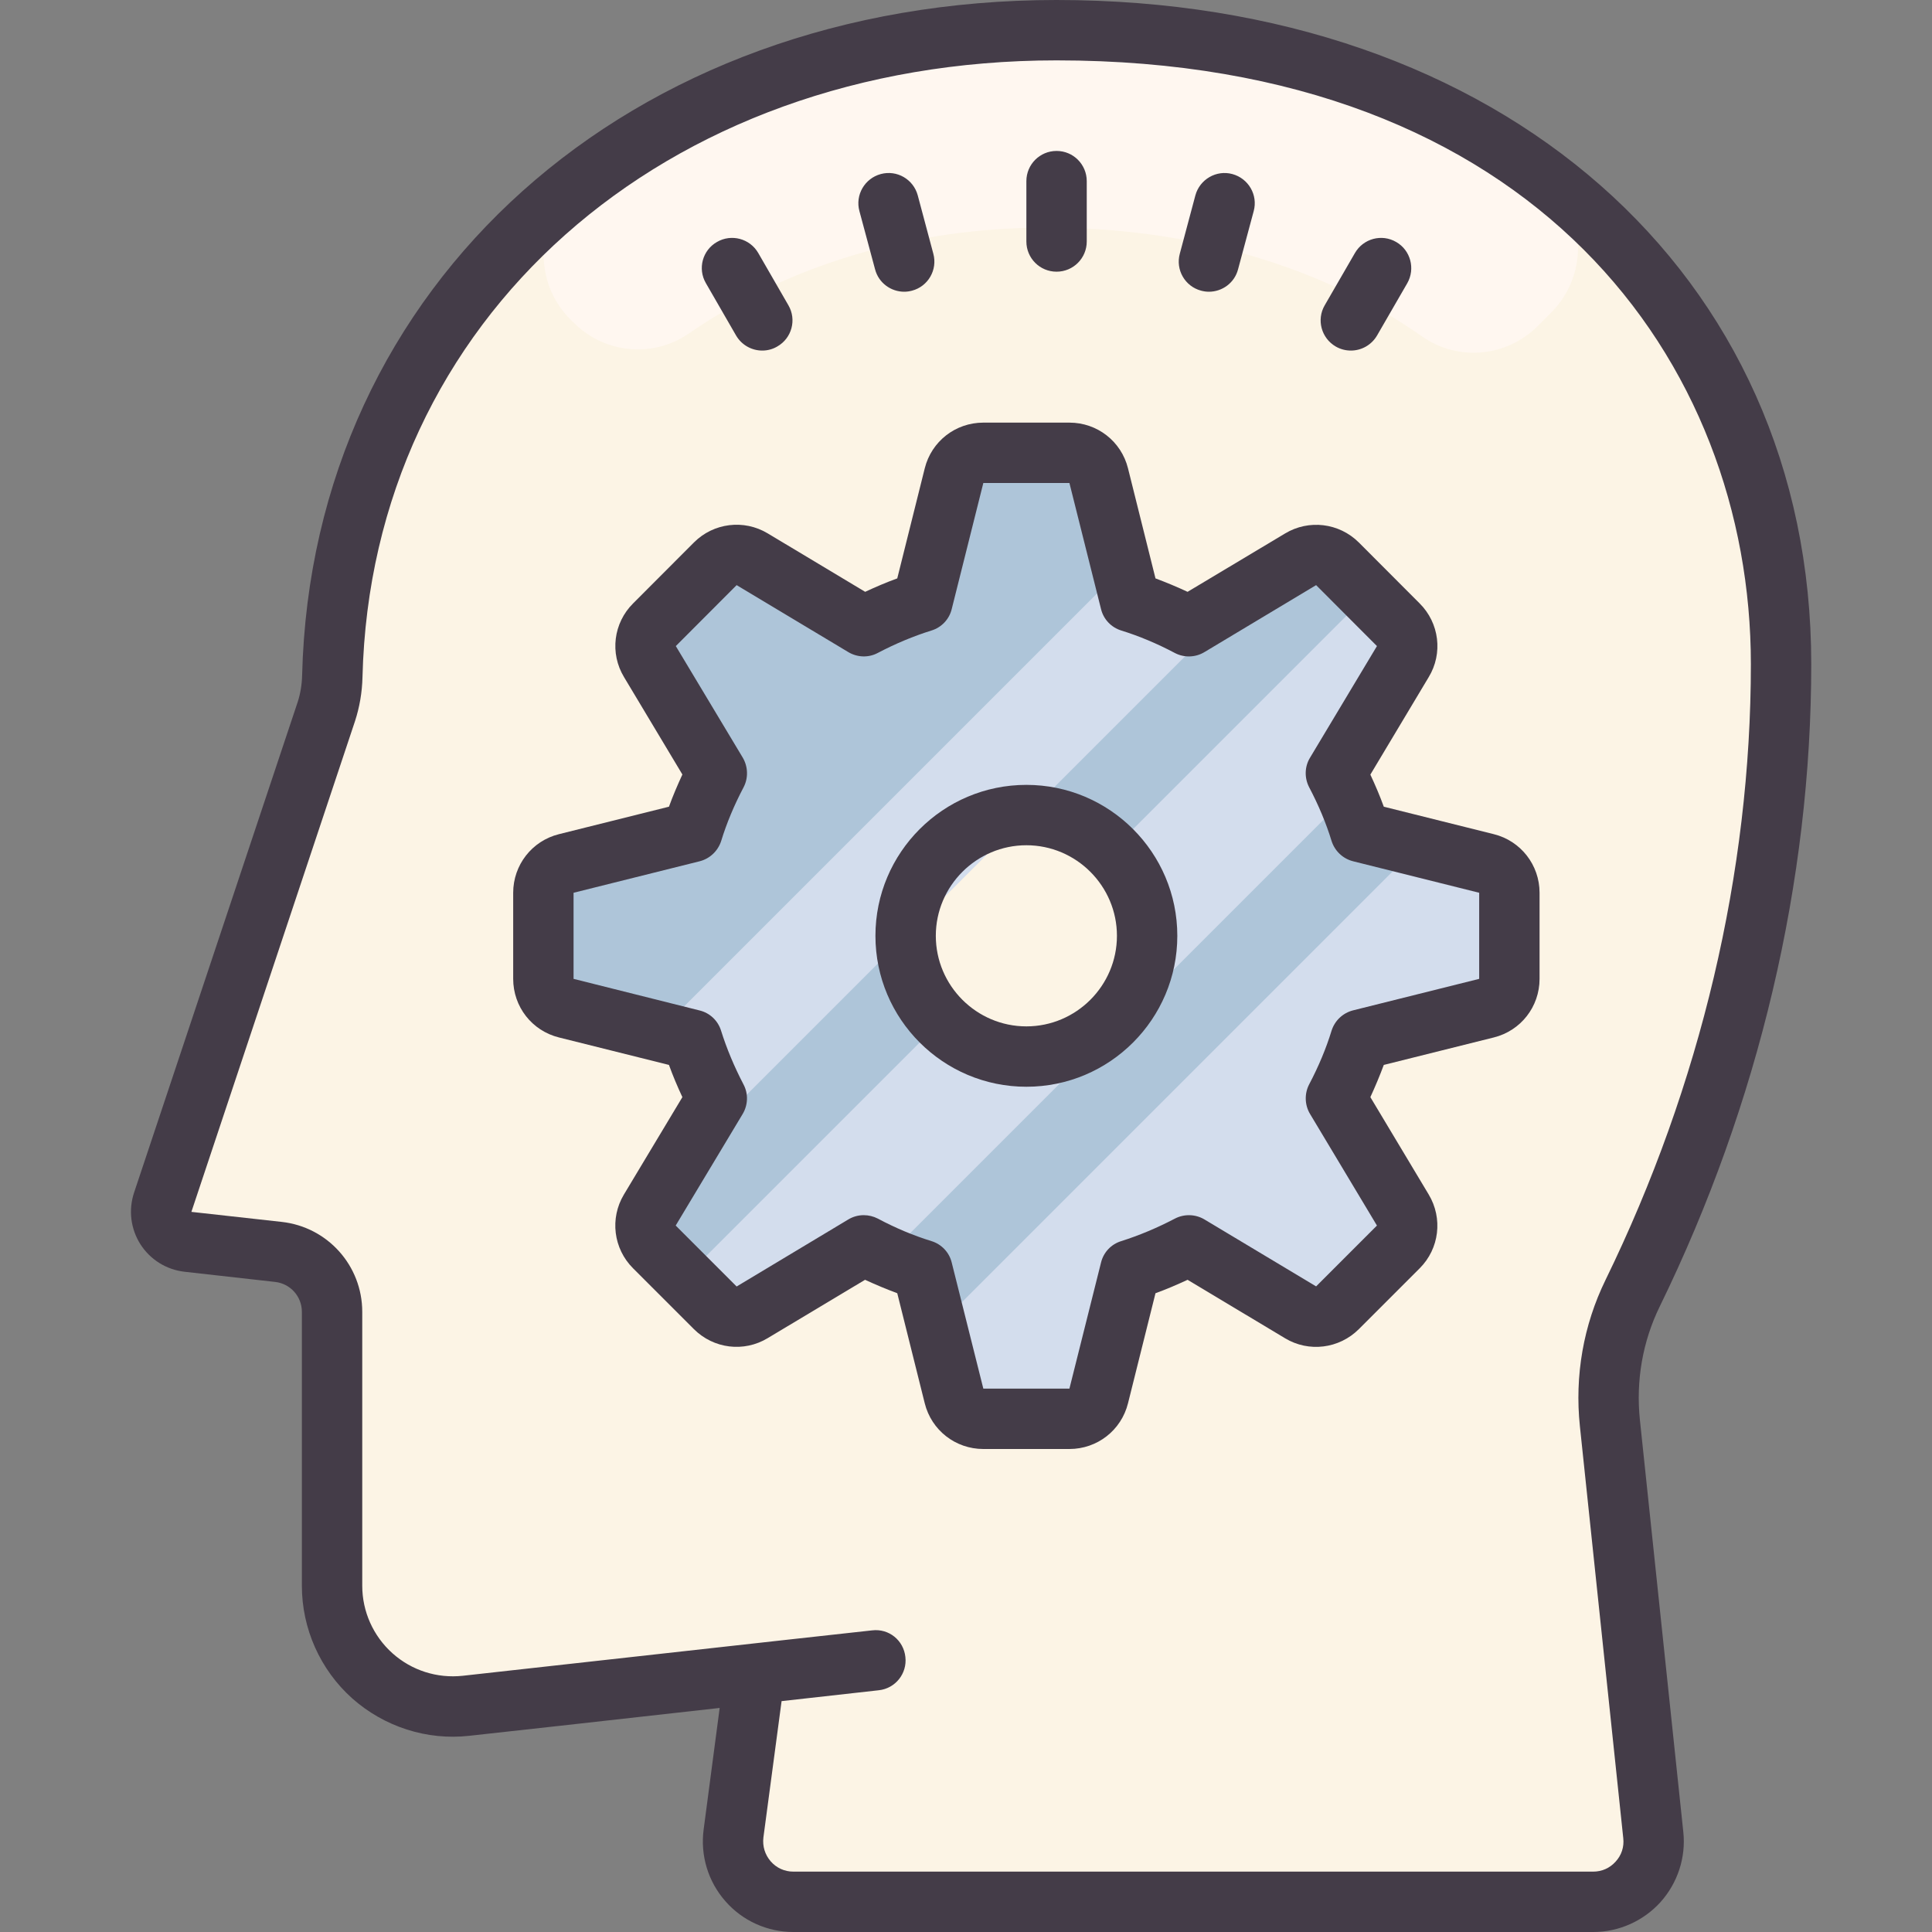 <?xml version="1.0" encoding="UTF-8"?>
<svg xmlns="http://www.w3.org/2000/svg" xmlns:xlink="http://www.w3.org/1999/xlink" width="64pt" height="64pt" viewBox="0 0 64 64" version="1.1">
<rect x="0" y="0" width="64" height="64" fill="#808080" stroke="none"/>
<g id="surface26110685">
<path style=" stroke:none;fill-rule:nonzero;fill:rgb(98.824%,95.686%,89.804%);fill-opacity:1;" d="M 59 22 C 59 8.746 48.254 1 35 1 C 21.945 1 11.328 9.48 11.008 22.398 C 10.996 22.797 10.938 23.191 10.812 23.566 L 5.391 39.824 C 5.191 40.43 5.598 41.066 6.23 41.137 L 9.219 41.469 C 10.234 41.582 11 42.438 11 43.457 L 11 52.531 C 11 54.914 13.07 56.77 15.441 56.508 L 25 55.445 L 24.301 60.738 C 24.141 61.938 25.074 63 26.281 63 L 52.777 63 C 53.965 63 54.891 61.973 54.766 60.789 L 53.328 47.145 C 53.176 45.668 53.43 44.176 54.078 42.844 C 57.164 36.527 59 29.43 59 22 Z M 59 22 "/>
<path style=" stroke:none;fill-rule:nonzero;fill:rgb(100%,96.863%,94.118%);fill-opacity:1;" d="M 19.012 10.695 C 20.031 11.715 21.633 11.867 22.82 11.047 C 26.074 8.801 30.184 7.539 34.66 7.539 C 39.422 7.539 43.77 8.801 47.113 11.148 C 48.301 11.98 49.91 11.828 50.934 10.805 L 51.387 10.352 C 52.664 9.07 52.555 6.93 51.102 5.852 C 46.844 2.695 41.195 1 35 1 C 28.922 1 23.371 2.84 19.141 6.109 C 17.727 7.203 17.629 9.316 18.895 10.582 Z M 19.012 10.695 "/>
<path style=" stroke:none;fill-rule:nonzero;fill:rgb(68.235%,77.255%,85.098%);fill-opacity:1;" d="M 49.238 28.602 L 45.07 27.559 C 44.859 26.879 44.578 26.23 44.25 25.609 L 46.469 21.922 C 46.711 21.52 46.648 21.02 46.32 20.691 L 44.309 18.68 C 43.98 18.352 43.48 18.289 43.078 18.531 L 39.391 20.75 C 38.77 20.422 38.121 20.141 37.441 19.93 L 36.398 15.762 C 36.281 15.309 35.879 15 35.43 15 L 32.57 15 C 32.109 15 31.711 15.309 31.602 15.762 L 30.559 19.93 C 29.879 20.141 29.23 20.422 28.609 20.75 L 24.922 18.531 C 24.52 18.289 24.02 18.352 23.691 18.68 L 21.68 20.691 C 21.352 21.02 21.289 21.52 21.531 21.922 L 23.75 25.609 C 23.422 26.23 23.141 26.879 22.93 27.559 L 18.762 28.602 C 18.309 28.719 18 29.121 18 29.57 L 18 32.43 C 18 32.891 18.309 33.289 18.762 33.398 L 22.93 34.441 C 23.141 35.121 23.422 35.77 23.75 36.391 L 21.531 40.078 C 21.289 40.48 21.352 40.98 21.68 41.309 L 23.691 43.32 C 24.02 43.648 24.52 43.711 24.922 43.469 L 28.609 41.25 C 29.23 41.578 29.879 41.859 30.559 42.07 L 31.602 46.238 C 31.711 46.691 32.109 47 32.57 47 L 35.43 47 C 35.879 47 36.281 46.691 36.398 46.238 L 37.441 42.07 C 38.121 41.859 38.77 41.578 39.391 41.25 L 43.078 43.469 C 43.48 43.711 43.98 43.648 44.309 43.32 L 46.32 41.309 C 46.648 40.98 46.711 40.48 46.469 40.078 L 44.25 36.391 C 44.578 35.77 44.859 35.121 45.07 34.441 L 49.238 33.398 C 49.691 33.289 50 32.891 50 32.43 L 50 29.57 C 50 29.121 49.691 28.719 49.238 28.602 Z M 34 35 C 31.789 35 30 33.211 30 31 C 30 28.789 31.789 27 34 27 C 36.211 27 38 28.789 38 31 C 38 33.211 36.211 35 34 35 Z M 34 35 "/>
<path style=" stroke:none;fill-rule:nonzero;fill:rgb(82.745%,86.667%,92.941%);fill-opacity:1;" d="M 45.672 35.012 C 45.488 35.602 45.25 36.172 44.961 36.711 L 46 41 L 44 44 L 38.699 41.969 C 38.16 42.262 37.59 42.5 37 42.68 L 36 47 L 32 47 L 31.648 43.352 L 47 28 L 50 29 L 50 34 Z M 46 22 C 45.98 23.352 44.93 25.801 45 26 L 29 42 C 28.578 41.852 24 44 24 44 L 23 42 L 31.172 33.828 C 31.898 34.551 32.898 35 34 35 C 36.211 35 38 33.211 38 31 C 38 29.898 37.551 28.898 36.828 28.172 L 45 20 C 45 20 46.02 20.461 46 22 Z M 24.609 36.391 L 22.449 33.551 L 36.539 19.461 C 36.539 19.461 39.461 20.711 40 21 Z M 24.609 36.391 "/>
<path style=" stroke:none;fill-rule:nonzero;fill:rgb(26.667%,23.529%,28.235%);fill-opacity:1;" d="M 35 9 C 35.555 9 36 8.551 36 8 L 36 6 C 36 5.449 35.555 5 35 5 C 34.445 5 34 5.449 34 6 L 34 8 C 34 8.551 34.445 9 35 9 Z M 28.988 8.922 C 29.105 9.371 29.512 9.664 29.953 9.664 C 30.039 9.664 30.125 9.652 30.211 9.629 C 30.746 9.488 31.062 8.938 30.918 8.406 L 30.402 6.473 C 30.258 5.938 29.711 5.621 29.176 5.766 C 28.645 5.91 28.324 6.457 28.469 6.992 Z M 44.25 11.48 C 44.406 11.57 44.578 11.613 44.75 11.613 C 45.094 11.613 45.43 11.434 45.617 11.113 L 46.617 9.383 C 46.891 8.902 46.727 8.289 46.25 8.016 C 45.773 7.738 45.16 7.902 44.883 8.383 L 43.883 10.113 C 43.605 10.59 43.77 11.203 44.25 11.48 Z M 24.383 11.113 C 24.57 11.434 24.906 11.613 25.25 11.613 C 25.422 11.613 25.594 11.57 25.75 11.477 C 26.23 11.203 26.395 10.59 26.117 10.113 L 25.117 8.379 C 24.84 7.902 24.227 7.738 23.75 8.016 C 23.27 8.289 23.105 8.902 23.383 9.379 Z M 39.789 9.629 C 39.875 9.652 39.961 9.664 40.047 9.664 C 40.488 9.664 40.895 9.371 41.012 8.922 L 41.531 6.992 C 41.676 6.457 41.355 5.91 40.824 5.766 C 40.293 5.621 39.742 5.941 39.598 6.473 L 39.082 8.406 C 38.938 8.938 39.254 9.488 39.789 9.629 Z M 39.789 9.629 "/>
<path style=" stroke:none;fill-rule:nonzero;fill:rgb(26.667%,23.529%,28.235%);fill-opacity:1;" d="M 54.98 43.281 C 58.266 36.555 60 29.195 60 22 C 60 9.047 49.719 0 35 0 C 20.84 0 10.328 9.41 10.008 22.375 C 10 22.688 9.949 22.984 9.863 23.25 L 4.441 39.508 C 4.25 40.086 4.328 40.707 4.652 41.219 C 4.98 41.73 5.516 42.062 6.117 42.129 L 9.109 42.465 C 9.617 42.52 10 42.945 10 43.457 L 10 52.531 C 10 53.949 10.605 55.309 11.664 56.258 C 12.727 57.203 14.145 57.66 15.551 57.5 L 18.449 57.18 C 18.453 57.18 18.453 57.18 18.453 57.18 L 23.84 56.578 L 23.309 60.605 C 23.195 61.465 23.457 62.328 24.027 62.977 C 24.594 63.629 25.418 64 26.281 64 L 52.777 64 C 53.629 64 54.438 63.637 55.008 63.008 C 55.574 62.375 55.852 61.531 55.762 60.688 L 54.324 47.039 C 54.188 45.738 54.414 44.438 54.98 43.281 Z M 53.52 61.668 C 53.328 61.883 53.066 62 52.777 62 L 26.281 62 C 25.988 62 25.723 61.879 25.531 61.66 C 25.34 61.438 25.254 61.16 25.289 60.867 L 25.891 56.352 L 29.109 55.992 C 29.66 55.934 30.055 55.438 29.992 54.891 C 29.934 54.34 29.449 53.941 28.891 54.008 L 26.16 54.309 L 15.332 55.512 C 14.48 55.605 13.637 55.336 13 54.766 C 12.363 54.195 12 53.383 12 52.531 L 12 43.457 C 12 41.926 10.852 40.645 9.332 40.477 L 6.34 40.145 L 11.762 23.883 C 11.91 23.426 11.996 22.938 12.008 22.426 C 12.301 10.59 21.969 2 35 2 C 50.891 2 58 12.047 58 22 C 58 28.891 56.336 35.945 53.184 42.402 C 52.453 43.898 52.16 45.574 52.336 47.246 L 53.773 60.895 C 53.805 61.18 53.715 61.457 53.52 61.668 Z M 53.52 61.668 "/>
<path style=" stroke:none;fill-rule:nonzero;fill:rgb(26.667%,23.529%,28.235%);fill-opacity:1;" d="M 49.484 27.633 L 45.84 26.723 C 45.711 26.367 45.559 26.012 45.395 25.66 L 47.328 22.43 C 47.805 21.645 47.68 20.637 47.027 19.988 L 45.012 17.969 C 44.359 17.32 43.355 17.199 42.57 17.672 L 39.34 19.605 C 38.988 19.441 38.633 19.293 38.277 19.16 L 37.367 15.516 C 37.145 14.621 36.348 14 35.426 14 L 32.574 14 C 31.652 14 30.855 14.621 30.633 15.516 L 29.723 19.16 C 29.367 19.289 29.012 19.441 28.66 19.605 L 25.43 17.668 C 24.641 17.195 23.637 17.32 22.988 17.969 L 20.973 19.988 C 20.32 20.637 20.195 21.641 20.672 22.43 L 22.605 25.656 C 22.441 26.012 22.289 26.367 22.16 26.723 L 18.516 27.633 C 17.621 27.855 17 28.656 17 29.574 L 17 32.426 C 17 33.348 17.621 34.145 18.516 34.367 L 22.16 35.277 C 22.289 35.633 22.438 35.988 22.605 36.344 L 20.668 39.57 C 20.195 40.359 20.32 41.363 20.969 42.012 L 22.984 44.027 C 23.637 44.68 24.641 44.805 25.43 44.328 L 28.656 42.395 C 29.012 42.559 29.367 42.707 29.723 42.84 L 30.633 46.484 C 30.855 47.379 31.652 48 32.574 48 L 35.426 48 C 36.348 48 37.145 47.379 37.367 46.484 L 38.277 42.84 C 38.633 42.711 38.988 42.559 39.34 42.395 L 42.57 44.332 C 43.355 44.805 44.359 44.68 45.012 44.031 L 47.031 42.012 C 47.68 41.363 47.801 40.359 47.328 39.57 L 45.395 36.344 C 45.559 35.988 45.707 35.633 45.84 35.277 L 49.484 34.367 C 50.379 34.145 51 33.348 51 32.426 L 51 29.574 C 51 28.656 50.379 27.855 49.484 27.633 Z M 49 32.426 L 44.824 33.469 C 44.484 33.555 44.215 33.809 44.109 34.145 C 43.93 34.73 43.68 35.328 43.367 35.922 C 43.207 36.23 43.219 36.602 43.395 36.898 L 45.613 40.598 L 43.598 42.613 L 39.898 40.395 C 39.602 40.219 39.23 40.207 38.922 40.367 C 38.332 40.676 37.734 40.926 37.145 41.113 C 36.809 41.215 36.555 41.484 36.473 41.824 L 35.426 46 L 32.574 46 L 31.527 41.824 C 31.445 41.484 31.188 41.215 30.855 41.113 C 30.262 40.93 29.664 40.68 29.078 40.367 C 28.934 40.293 28.773 40.254 28.613 40.254 C 28.434 40.254 28.258 40.301 28.098 40.398 L 24.402 42.617 L 22.383 40.598 L 24.602 36.902 C 24.781 36.602 24.793 36.23 24.629 35.922 C 24.32 35.328 24.07 34.73 23.887 34.145 C 23.785 33.812 23.516 33.555 23.176 33.473 L 19 32.426 L 19 29.574 L 23.176 28.531 C 23.516 28.445 23.785 28.188 23.891 27.855 C 24.07 27.27 24.32 26.672 24.633 26.078 C 24.793 25.77 24.781 25.398 24.605 25.098 L 22.387 21.402 L 24.402 19.383 L 28.102 21.602 C 28.402 21.781 28.773 21.793 29.078 21.629 C 29.668 21.32 30.266 21.07 30.855 20.887 C 31.188 20.785 31.445 20.516 31.527 20.176 L 32.574 16 L 35.426 16 L 36.473 20.176 C 36.555 20.516 36.812 20.785 37.145 20.887 C 37.734 21.07 38.332 21.32 38.922 21.633 C 39.23 21.793 39.602 21.781 39.898 21.602 L 43.598 19.383 L 45.613 21.402 L 43.395 25.102 C 43.215 25.398 43.207 25.77 43.367 26.078 C 43.68 26.672 43.93 27.27 44.109 27.855 C 44.215 28.191 44.484 28.445 44.824 28.531 L 49 29.574 Z M 49 32.426 "/>
<path style=" stroke:none;fill-rule:nonzero;fill:rgb(26.667%,23.529%,28.235%);fill-opacity:1;" d="M 34 26 C 31.242 26 29 28.242 29 31 C 29 33.758 31.242 36 34 36 C 36.758 36 39 33.758 39 31 C 39 28.242 36.758 26 34 26 Z M 34 34 C 32.348 34 31 32.652 31 31 C 31 29.348 32.348 28 34 28 C 35.652 28 37 29.348 37 31 C 37 32.652 35.652 34 34 34 Z M 34 34 "/>
</g>
</svg>
